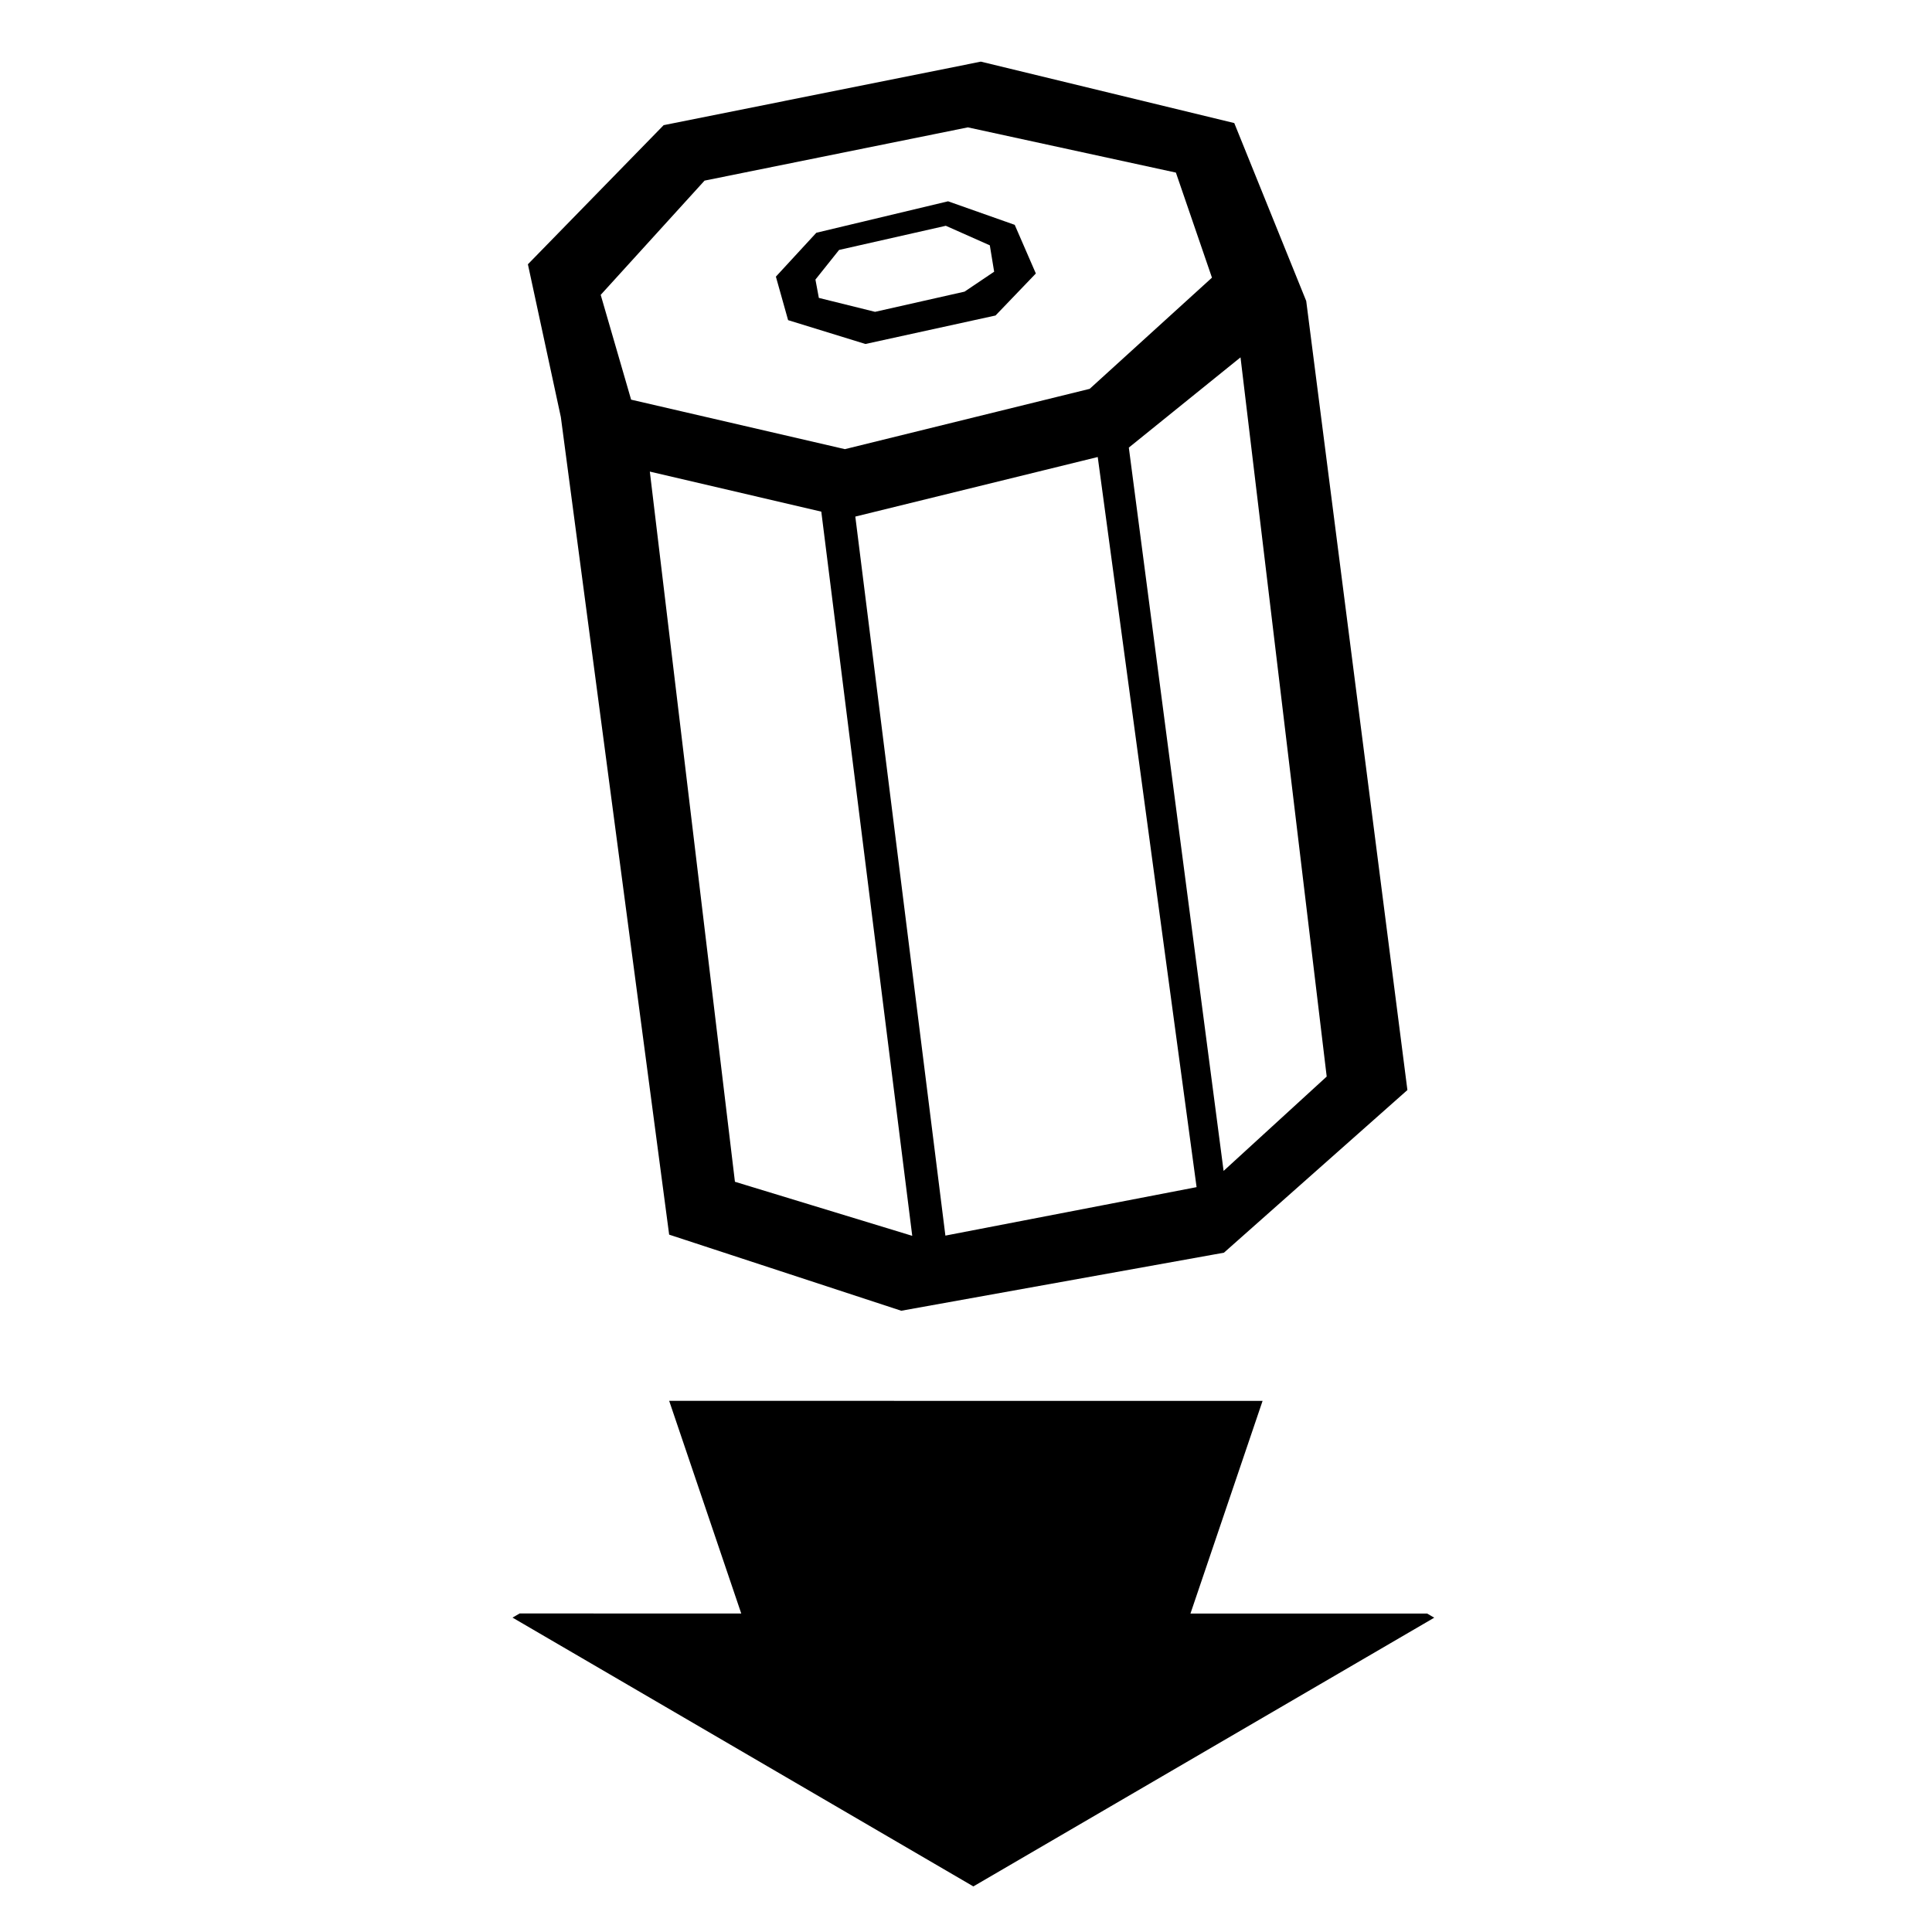 <?xml version="1.0" encoding="UTF-8" standalone="no"?>
<svg
   viewBox="0 0 1000 1000"
   preserveAspectRatio="xMidYMid meet"
   version="1.1"
   id="svg4"
   sodipodi:docname="cargo-import.svg"
   inkscape:version="1.2.1 (9c6d41e410, 2022-07-14)"
   xmlns:inkscape="http://www.inkscape.org/namespaces/inkscape"
   xmlns:sodipodi="http://sodipodi.sourceforge.net/DTD/sodipodi-0.dtd"
   xmlns="http://www.w3.org/2000/svg"
   xmlns:svg="http://www.w3.org/2000/svg">
  <defs
     id="defs8" />
  <sodipodi:namedview
     id="namedview6"
     pagecolor="#ffffff"
     bordercolor="#666666"
     borderopacity="1.0"
     inkscape:pageshadow="2"
     inkscape:pageopacity="0.0"
     inkscape:pagecheckerboard="0"
     showgrid="false"
     inkscape:zoom="0.33803678"
     inkscape:cx="-249.9728"
     inkscape:cy="516.21602"
     inkscape:window-width="2146"
     inkscape:window-height="1480"
     inkscape:window-x="737"
     inkscape:window-y="474"
     inkscape:window-maximized="0"
     inkscape:current-layer="g710"
     inkscape:snap-global="false"
     showguides="false"
     inkscape:showpageshadow="2"
     inkscape:deskcolor="#d1d1d1">
    <sodipodi:guide
       position="-408.24,315.163"
       orientation="1,0"
       id="guide2994"
       inkscape:locked="false" />
  </sodipodi:namedview>
  <g
     id="Layer_5"
     style="fill:#000000"
     transform="matrix(1.399,0.225,-0.225,1.399,72.637,-49.836)" />
  <g
     id="Layer_3"
     style="fill:#000000"
     transform="matrix(1.293,0.58,-0.58,1.293,257.381,-85.502)">
    <g
       id="g920"
       style="fill:#000000">
      <g
         id="line912"
         style="opacity:0.5"
         transform="matrix(-0.803,0.777,0.777,0.582,284.938,-92.261)" />
      <g
         id="line914"
         style="opacity:0.5"
         transform="matrix(-0.803,0.777,0.777,0.582,284.938,-92.261)" />
      <path
         id="path700"
         style="fill:#000000;stroke-width:0.702"
         d="m 237.908,85.705 7.154,-20.027 -14.312,-13.053 -25.733,2.118 -39.198,30.178 -6.92,20.667 10.575,12.672 29.334,-3.614 z m -7.006,-14.385 -6.885,11.065 -26.807,20.109 -20.814,3.758 -3.877,-5.596 3.451,-13.411 31.958,-24.005 17.587,-0.063 z M 195.063,3.3 288.701,-14.111 339.278,34.429 490.948,282.252 454.12,363.887 355.267,431.468 266.539,440.8 108.234,184.542 74.411,138.542 98.851,71.889 Z m 5.502,23.845 -79.791,57.11 -17.528,53.596 25.802,30.375 78.639,-15.464 72.559,-56.687 24.13,-55.334 -27.724,-29.622 z m -54.531,162.257 134.522,223.944 71.866,-9.079 86.361,-60.653 23.253,-53.79 -136.232,-226.791 -24.405,48.094 -82.022,64 z m 55.176,-25.358 9.375,-7.887 150.47,247.479 -9.656,7.26 z m 83.037,-60.729 8.011,-9.457 152.534,247.706 -6.114,10.146 z"
         sodipodi:nodetypes="ccccccccccccccccccccccccccccccccccccccccccccccccccccccccc" />
      <g
         id="g710">
        <path
           id="path1836"
           style="fill-rule:evenodd;stroke-width:20.779;paint-order:fill markers stroke"
           d="M 291.389 496.183 L 347.198 556.278 L 273.337 589.401 L 271.593 591.839 L 465.348 612.532 L 578.766 454.086 L 575.785 453.767 L 496.908 489.14 L 489.153 407.495 L 291.389 496.183 z " />
      </g>
    </g>
  </g>
</svg>
